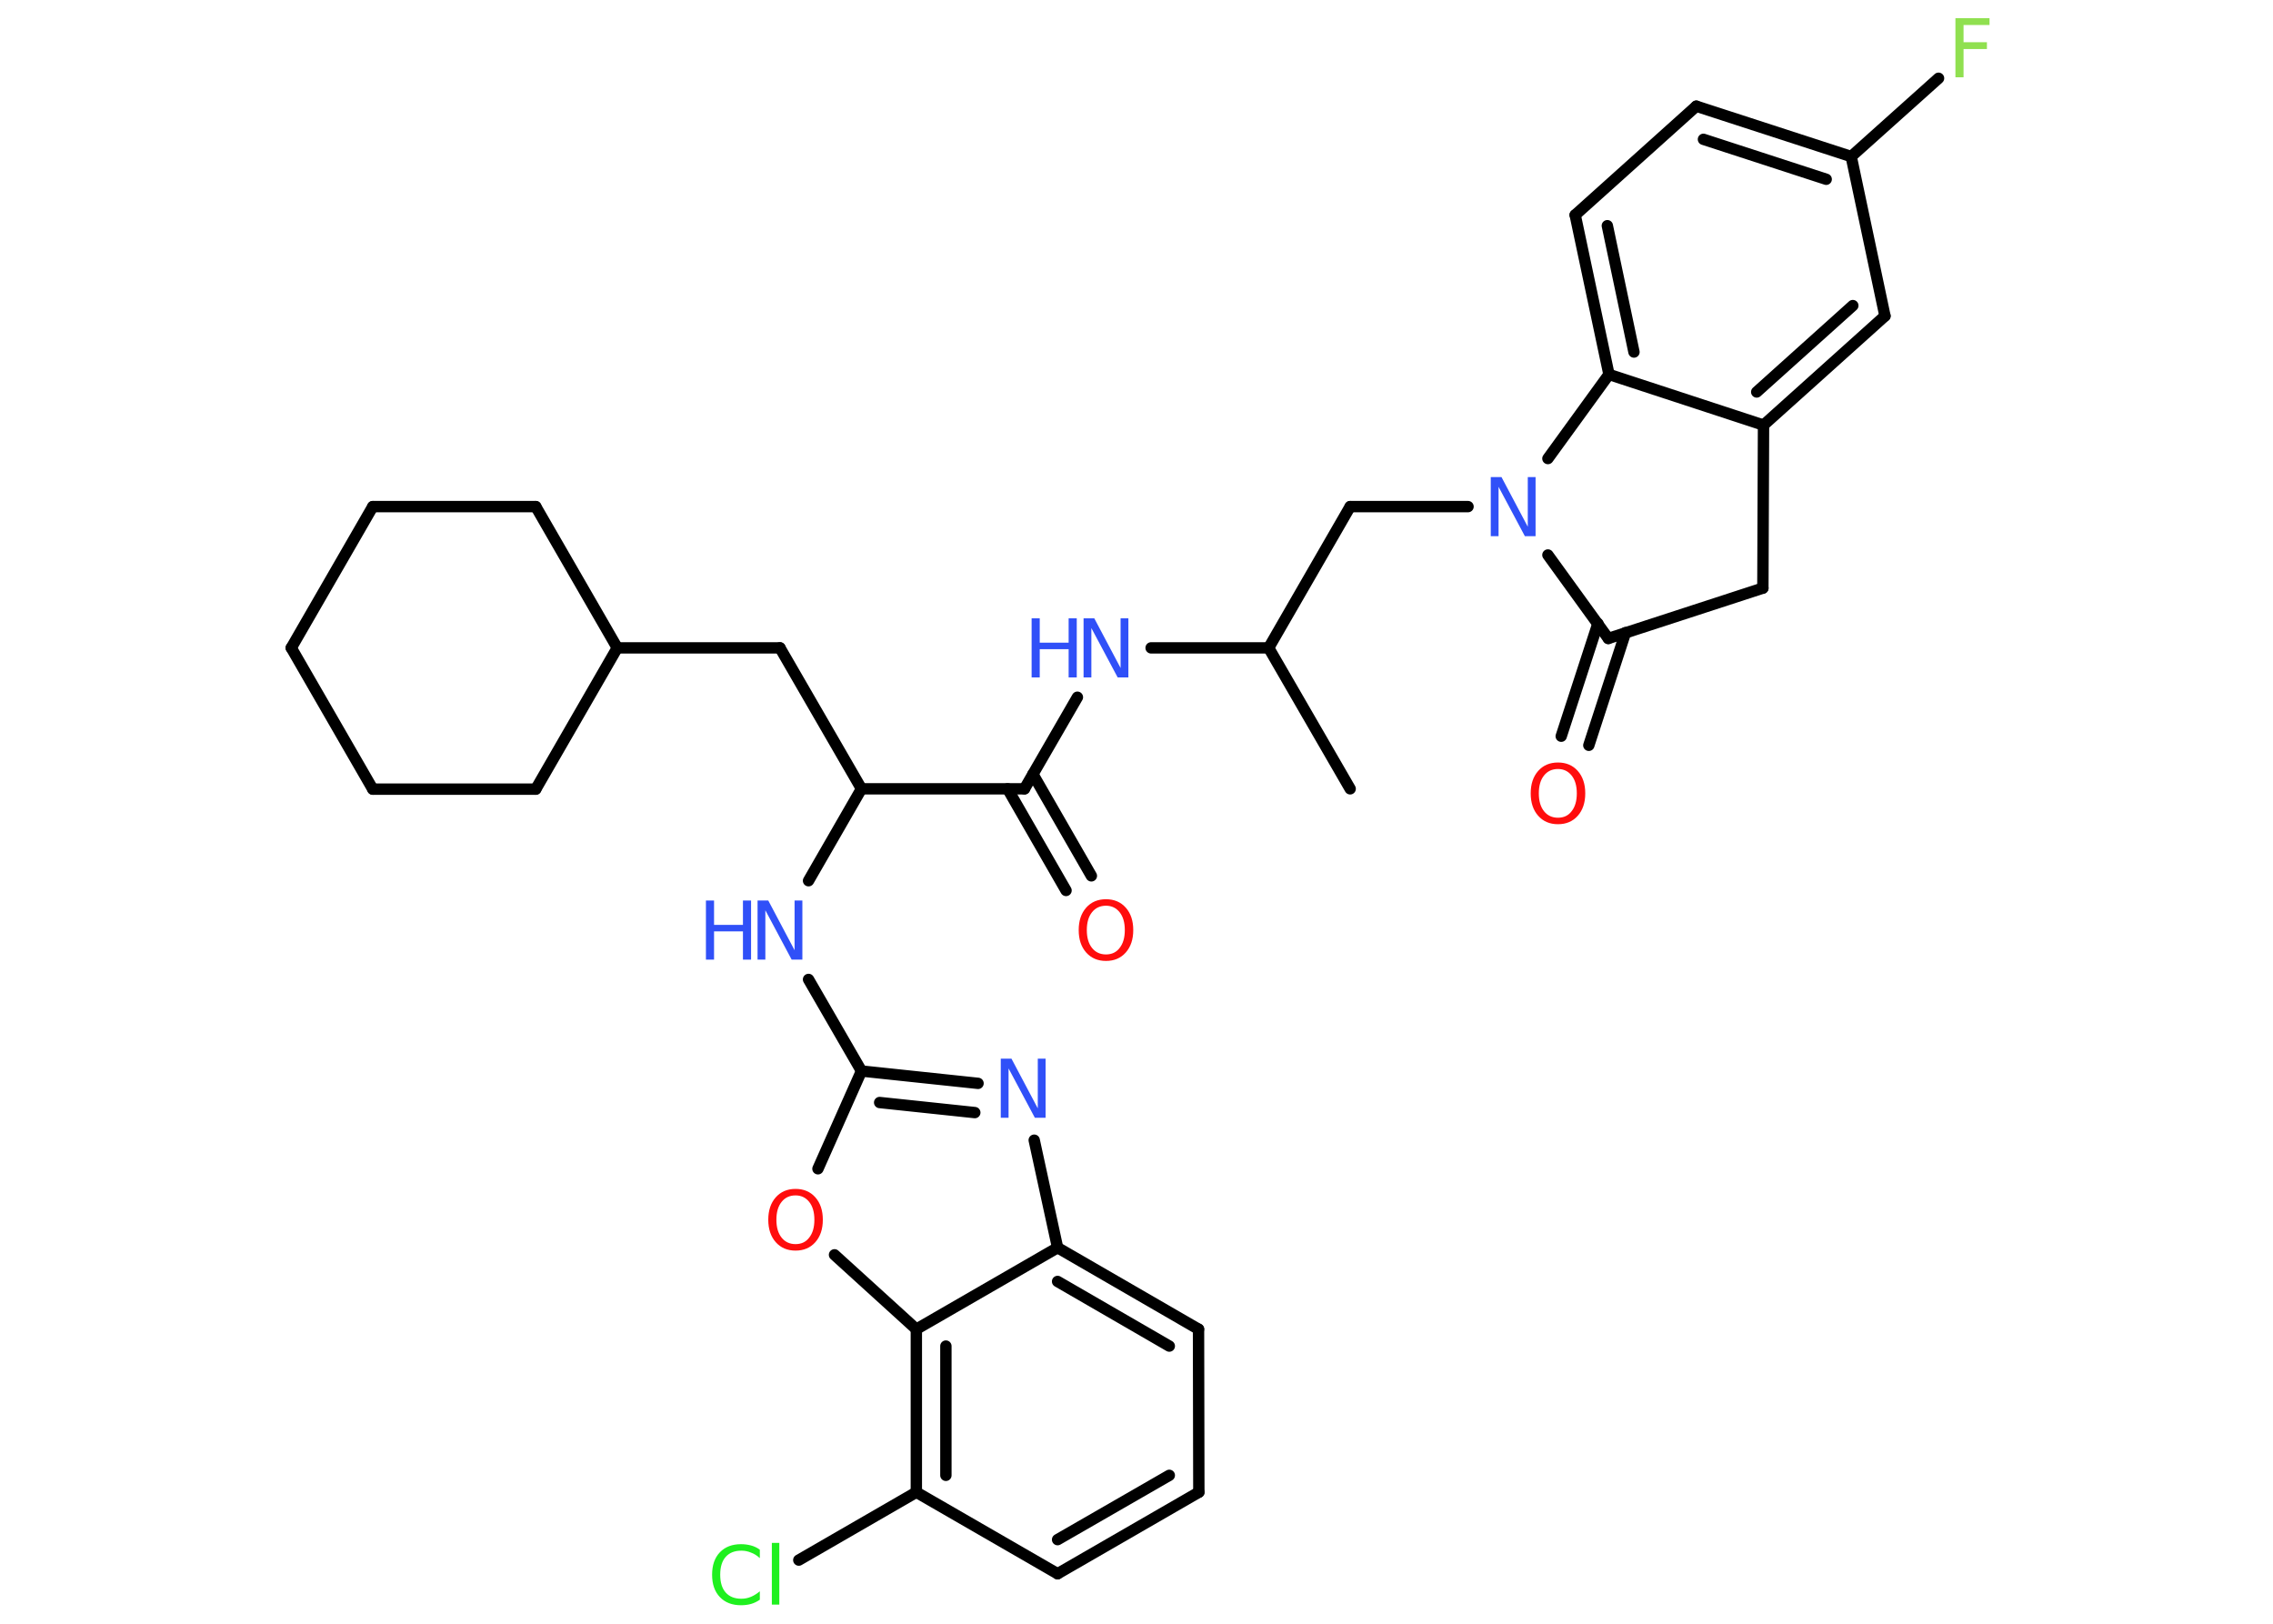 <?xml version='1.0' encoding='UTF-8'?>
<!DOCTYPE svg PUBLIC "-//W3C//DTD SVG 1.1//EN" "http://www.w3.org/Graphics/SVG/1.1/DTD/svg11.dtd">
<svg version='1.2' xmlns='http://www.w3.org/2000/svg' xmlns:xlink='http://www.w3.org/1999/xlink' width='70.0mm' height='50.0mm' viewBox='0 0 70.0 50.0'>
  <desc>Generated by the Chemistry Development Kit (http://github.com/cdk)</desc>
  <g stroke-linecap='round' stroke-linejoin='round' stroke='#000000' stroke-width='.35' fill='#3050F8'>
    <rect x='.0' y='.0' width='70.0' height='50.0' fill='#FFFFFF' stroke='none'/>
    <g id='mol1' class='mol'>
      <line id='mol1bnd1' class='bond' x1='41.58' y1='24.29' x2='39.07' y2='19.95'/>
      <line id='mol1bnd2' class='bond' x1='39.07' y1='19.95' x2='41.58' y2='15.6'/>
      <line id='mol1bnd3' class='bond' x1='41.58' y1='15.6' x2='45.21' y2='15.6'/>
      <line id='mol1bnd4' class='bond' x1='47.67' y1='17.09' x2='49.53' y2='19.66'/>
      <g id='mol1bnd5' class='bond'>
        <line x1='50.06' y1='19.48' x2='48.93' y2='22.95'/>
        <line x1='49.21' y1='19.2' x2='48.08' y2='22.67'/>
      </g>
      <line id='mol1bnd6' class='bond' x1='49.53' y1='19.66' x2='54.29' y2='18.11'/>
      <line id='mol1bnd7' class='bond' x1='54.29' y1='18.11' x2='54.31' y2='13.09'/>
      <g id='mol1bnd8' class='bond'>
        <line x1='54.31' y1='13.09' x2='58.05' y2='9.73'/>
        <line x1='54.1' y1='12.07' x2='57.06' y2='9.41'/>
      </g>
      <line id='mol1bnd9' class='bond' x1='58.05' y1='9.73' x2='57.01' y2='4.82'/>
      <line id='mol1bnd10' class='bond' x1='57.01' y1='4.82' x2='59.7' y2='2.41'/>
      <g id='mol1bnd11' class='bond'>
        <line x1='57.01' y1='4.82' x2='52.24' y2='3.27'/>
        <line x1='56.24' y1='5.52' x2='52.46' y2='4.29'/>
      </g>
      <line id='mol1bnd12' class='bond' x1='52.24' y1='3.27' x2='48.51' y2='6.62'/>
      <g id='mol1bnd13' class='bond'>
        <line x1='48.51' y1='6.62' x2='49.55' y2='11.53'/>
        <line x1='49.5' y1='6.95' x2='50.32' y2='10.84'/>
      </g>
      <line id='mol1bnd14' class='bond' x1='54.31' y1='13.09' x2='49.55' y2='11.53'/>
      <line id='mol1bnd15' class='bond' x1='47.67' y1='14.12' x2='49.55' y2='11.53'/>
      <line id='mol1bnd16' class='bond' x1='39.07' y1='19.95' x2='35.45' y2='19.95'/>
      <line id='mol1bnd17' class='bond' x1='33.18' y1='21.47' x2='31.55' y2='24.29'/>
      <g id='mol1bnd18' class='bond'>
        <line x1='31.81' y1='23.84' x2='33.61' y2='26.97'/>
        <line x1='31.03' y1='24.29' x2='32.83' y2='27.42'/>
      </g>
      <line id='mol1bnd19' class='bond' x1='31.55' y1='24.29' x2='26.53' y2='24.29'/>
      <line id='mol1bnd20' class='bond' x1='26.53' y1='24.29' x2='24.02' y2='19.95'/>
      <line id='mol1bnd21' class='bond' x1='24.02' y1='19.95' x2='19.01' y2='19.95'/>
      <line id='mol1bnd22' class='bond' x1='19.01' y1='19.95' x2='16.5' y2='24.3'/>
      <line id='mol1bnd23' class='bond' x1='16.5' y1='24.3' x2='11.48' y2='24.3'/>
      <line id='mol1bnd24' class='bond' x1='11.48' y1='24.3' x2='8.97' y2='19.95'/>
      <line id='mol1bnd25' class='bond' x1='8.97' y1='19.95' x2='11.48' y2='15.6'/>
      <line id='mol1bnd26' class='bond' x1='11.48' y1='15.6' x2='16.5' y2='15.6'/>
      <line id='mol1bnd27' class='bond' x1='19.01' y1='19.95' x2='16.5' y2='15.6'/>
      <line id='mol1bnd28' class='bond' x1='26.53' y1='24.29' x2='24.9' y2='27.12'/>
      <line id='mol1bnd29' class='bond' x1='24.9' y1='30.16' x2='26.53' y2='32.98'/>
      <g id='mol1bnd30' class='bond'>
        <line x1='30.12' y1='33.36' x2='26.53' y2='32.98'/>
        <line x1='30.02' y1='34.26' x2='27.09' y2='33.95'/>
      </g>
      <line id='mol1bnd31' class='bond' x1='31.85' y1='35.11' x2='32.57' y2='38.42'/>
      <g id='mol1bnd32' class='bond'>
        <line x1='36.91' y1='40.93' x2='32.57' y2='38.42'/>
        <line x1='36.01' y1='41.45' x2='32.57' y2='39.46'/>
      </g>
      <line id='mol1bnd33' class='bond' x1='36.91' y1='40.93' x2='36.92' y2='45.95'/>
      <g id='mol1bnd34' class='bond'>
        <line x1='32.57' y1='48.46' x2='36.92' y2='45.95'/>
        <line x1='32.57' y1='47.41' x2='36.01' y2='45.43'/>
      </g>
      <line id='mol1bnd35' class='bond' x1='32.57' y1='48.46' x2='28.22' y2='45.95'/>
      <line id='mol1bnd36' class='bond' x1='28.22' y1='45.95' x2='24.6' y2='48.04'/>
      <g id='mol1bnd37' class='bond'>
        <line x1='28.22' y1='40.93' x2='28.22' y2='45.95'/>
        <line x1='29.13' y1='41.45' x2='29.13' y2='45.43'/>
      </g>
      <line id='mol1bnd38' class='bond' x1='32.57' y1='38.42' x2='28.22' y2='40.93'/>
      <line id='mol1bnd39' class='bond' x1='28.22' y1='40.93' x2='25.7' y2='38.64'/>
      <line id='mol1bnd40' class='bond' x1='26.53' y1='32.98' x2='25.19' y2='35.99'/>
      <path id='mol1atm4' class='atom' d='M45.91 14.69h.33l.81 1.53v-1.53h.24v1.82h-.33l-.81 -1.52v1.52h-.24v-1.82z' stroke='none'/>
      <path id='mol1atm6' class='atom' d='M47.98 23.68q-.27 .0 -.43 .2q-.16 .2 -.16 .55q.0 .35 .16 .55q.16 .2 .43 .2q.27 .0 .42 -.2q.16 -.2 .16 -.55q.0 -.35 -.16 -.55q-.16 -.2 -.42 -.2zM47.98 23.48q.38 .0 .61 .26q.23 .26 .23 .69q.0 .43 -.23 .69q-.23 .26 -.61 .26q-.38 .0 -.61 -.26q-.23 -.26 -.23 -.69q.0 -.43 .23 -.69q.23 -.26 .61 -.26z' stroke='none' fill='#FF0D0D'/>
      <path id='mol1atm11' class='atom' d='M60.22 .56h1.05v.21h-.8v.53h.72v.21h-.72v.87h-.25v-1.82z' stroke='none' fill='#90E050'/>
      <g id='mol1atm15' class='atom'>
        <path d='M33.37 19.04h.33l.81 1.53v-1.53h.24v1.82h-.33l-.81 -1.52v1.52h-.24v-1.82z' stroke='none'/>
        <path d='M31.77 19.04h.25v.75h.89v-.75h.25v1.82h-.25v-.87h-.89v.87h-.25v-1.82z' stroke='none'/>
      </g>
      <path id='mol1atm17' class='atom' d='M34.06 27.89q-.27 .0 -.43 .2q-.16 .2 -.16 .55q.0 .35 .16 .55q.16 .2 .43 .2q.27 .0 .42 -.2q.16 -.2 .16 -.55q.0 -.35 -.16 -.55q-.16 -.2 -.42 -.2zM34.06 27.69q.38 .0 .61 .26q.23 .26 .23 .69q.0 .43 -.23 .69q-.23 .26 -.61 .26q-.38 .0 -.61 -.26q-.23 -.26 -.23 -.69q.0 -.43 .23 -.69q.23 -.26 .61 -.26z' stroke='none' fill='#FF0D0D'/>
      <g id='mol1atm26' class='atom'>
        <path d='M23.33 27.73h.33l.81 1.53v-1.53h.24v1.82h-.33l-.81 -1.52v1.52h-.24v-1.82z' stroke='none'/>
        <path d='M21.74 27.73h.25v.75h.89v-.75h.25v1.82h-.25v-.87h-.89v.87h-.25v-1.82z' stroke='none'/>
      </g>
      <path id='mol1atm28' class='atom' d='M30.82 32.6h.33l.81 1.53v-1.53h.24v1.82h-.33l-.81 -1.52v1.52h-.24v-1.82z' stroke='none'/>
      <path id='mol1atm34' class='atom' d='M23.4 47.72v.26q-.13 -.12 -.27 -.17q-.14 -.06 -.3 -.06q-.31 .0 -.48 .19q-.17 .19 -.17 .55q.0 .36 .17 .55q.17 .19 .48 .19q.16 .0 .3 -.06q.14 -.06 .27 -.17v.26q-.13 .09 -.27 .13q-.14 .04 -.31 .04q-.41 .0 -.65 -.25q-.24 -.25 -.24 -.69q.0 -.44 .24 -.69q.24 -.25 .65 -.25q.16 .0 .31 .04q.15 .04 .27 .13zM23.77 47.51h.23v1.9h-.23v-1.9z' stroke='none' fill='#1FF01F'/>
      <path id='mol1atm36' class='atom' d='M24.5 36.81q-.27 .0 -.43 .2q-.16 .2 -.16 .55q.0 .35 .16 .55q.16 .2 .43 .2q.27 .0 .42 -.2q.16 -.2 .16 -.55q.0 -.35 -.16 -.55q-.16 -.2 -.42 -.2zM24.5 36.61q.38 .0 .61 .26q.23 .26 .23 .69q.0 .43 -.23 .69q-.23 .26 -.61 .26q-.38 .0 -.61 -.26q-.23 -.26 -.23 -.69q.0 -.43 .23 -.69q.23 -.26 .61 -.26z' stroke='none' fill='#FF0D0D'/>
    </g>
  </g>
</svg>
